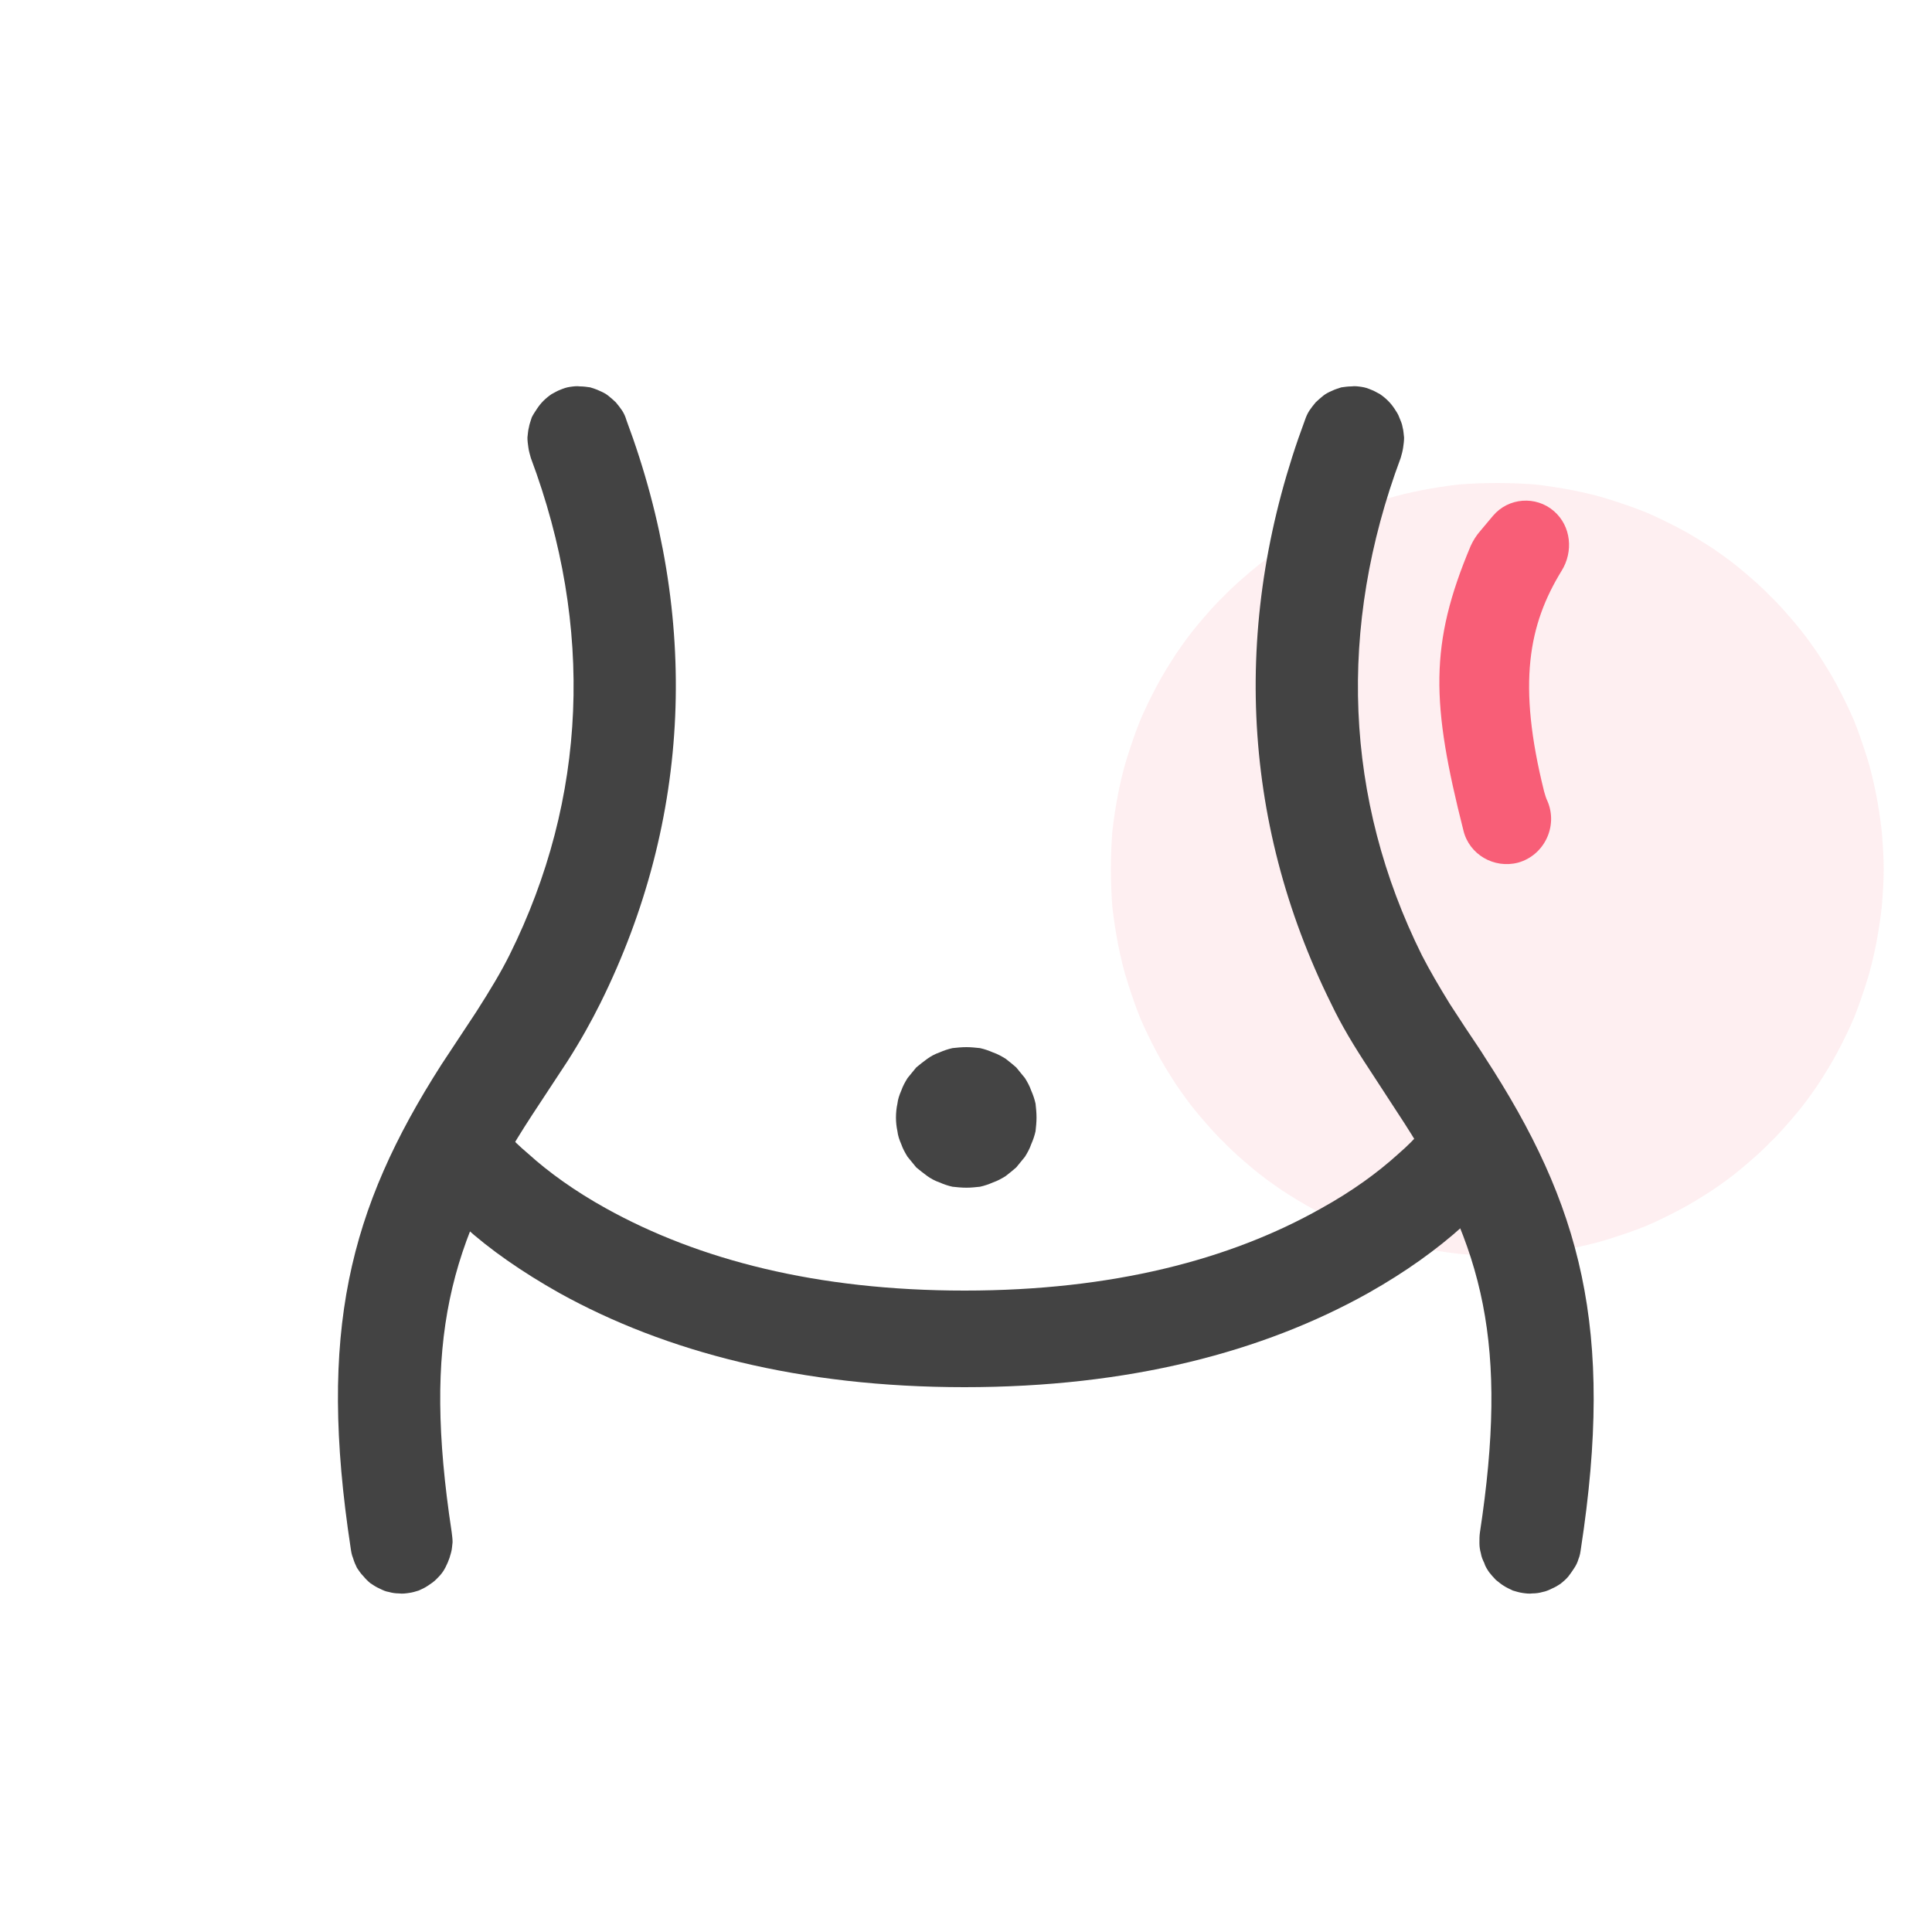 <svg width="40" height="40" viewBox="0 0 40 40" fill="none" xmlns="http://www.w3.org/2000/svg" xmlns:xlink="http://www.w3.org/1999/xlink">
	<desc>
			Created with Pixso.
	</desc>
	<defs>
		<clipPath id="clip157_379">
			<rect width="40" height="40" fill="white" fill-opacity="0"/>
		</clipPath>
	</defs>
	<g clip-path="url(#clip157_379)">
		<path d="M23 18C23 18.26 23.01 18.52 23.03 18.78C23.06 19.04 23.1 19.3 23.15 19.56C23.2 19.81 23.26 20.07 23.34 20.32C23.42 20.57 23.5 20.81 23.6 21.06C23.7 21.3 23.82 21.54 23.94 21.77C24.06 22 24.2 22.22 24.34 22.44C24.49 22.66 24.64 22.87 24.81 23.07C24.98 23.27 25.15 23.47 25.34 23.65C25.52 23.84 25.72 24.01 25.92 24.18C26.12 24.35 26.33 24.5 26.55 24.65C26.77 24.79 26.99 24.93 27.22 25.05C27.45 25.17 27.69 25.29 27.93 25.39C28.18 25.49 28.42 25.57 28.67 25.65C28.92 25.73 29.18 25.79 29.43 25.84C29.69 25.89 29.95 25.93 30.21 25.96C30.47 25.98 30.73 26 31 26C31.26 26 31.52 25.98 31.78 25.96C32.04 25.93 32.3 25.89 32.56 25.84C32.81 25.79 33.07 25.73 33.32 25.65C33.57 25.57 33.81 25.49 34.06 25.39C34.3 25.29 34.54 25.17 34.77 25.05C35 24.93 35.22 24.79 35.44 24.65C35.66 24.5 35.87 24.35 36.07 24.18C36.27 24.01 36.47 23.84 36.65 23.65C36.84 23.47 37.01 23.27 37.18 23.07C37.35 22.87 37.5 22.66 37.65 22.44C37.79 22.22 37.93 22 38.05 21.77C38.17 21.54 38.29 21.3 38.39 21.06C38.49 20.81 38.57 20.57 38.65 20.32C38.73 20.07 38.79 19.81 38.84 19.56C38.89 19.3 38.93 19.04 38.96 18.78C38.98 18.52 39 18.26 39 18C39 17.73 38.98 17.47 38.96 17.21C38.93 16.95 38.89 16.69 38.84 16.43C38.79 16.18 38.73 15.92 38.65 15.67C38.57 15.42 38.49 15.18 38.39 14.93C38.29 14.69 38.17 14.45 38.05 14.22C37.93 13.99 37.79 13.77 37.65 13.55C37.5 13.33 37.35 13.12 37.18 12.92C37.01 12.72 36.84 12.52 36.65 12.34C36.47 12.15 36.27 11.98 36.07 11.81C35.87 11.64 35.66 11.49 35.44 11.34C35.22 11.2 35 11.06 34.77 10.94C34.54 10.82 34.3 10.7 34.06 10.6C33.81 10.5 33.57 10.42 33.32 10.34C33.07 10.26 32.81 10.2 32.56 10.15C32.3 10.1 32.04 10.06 31.78 10.03C31.52 10.01 31.26 10 31 10C30.73 10 30.47 10.01 30.21 10.03C29.95 10.06 29.69 10.1 29.43 10.15C29.18 10.2 28.92 10.26 28.67 10.34C28.42 10.42 28.18 10.5 27.93 10.6C27.69 10.7 27.45 10.82 27.22 10.94C26.99 11.06 26.77 11.2 26.55 11.34C26.33 11.49 26.12 11.64 25.92 11.81C25.72 11.98 25.52 12.15 25.34 12.34C25.15 12.52 24.98 12.72 24.81 12.92C24.64 13.12 24.49 13.33 24.34 13.55C24.2 13.77 24.06 13.99 23.94 14.22C23.82 14.45 23.7 14.69 23.6 14.93C23.5 15.18 23.42 15.42 23.34 15.67C23.26 15.92 23.2 16.18 23.15 16.43C23.1 16.69 23.06 16.95 23.03 17.21C23.01 17.47 23 17.73 23 18Z" fill="#F85E77" fill-opacity="0.1" fill-rule="nonzero"/>
		<path d="M11.6 8.07C11.67 8.04 11.73 8.02 11.8 8.01C11.87 8 11.94 7.99 12.01 8C12.08 8 12.15 8.01 12.22 8.02C12.28 8.04 12.35 8.06 12.41 8.09C12.48 8.12 12.54 8.15 12.59 8.19C12.65 8.24 12.7 8.28 12.75 8.33C12.8 8.39 12.84 8.44 12.88 8.5C12.92 8.56 12.95 8.63 12.97 8.7C14.49 12.77 14.32 16.96 12.43 20.77C12.24 21.15 12.03 21.53 11.75 21.97L11.02 23.08C9.29 25.73 8.75 27.75 9.35 31.71C9.36 31.79 9.37 31.86 9.37 31.93C9.36 32 9.36 32.07 9.34 32.14C9.32 32.22 9.3 32.28 9.27 32.35C9.24 32.42 9.21 32.48 9.17 32.54C9.13 32.6 9.08 32.65 9.03 32.7C8.98 32.75 8.92 32.79 8.86 32.83C8.8 32.87 8.74 32.9 8.67 32.93C8.61 32.95 8.54 32.97 8.47 32.98C8.4 32.99 8.33 33 8.26 32.99C8.19 32.99 8.12 32.98 8.05 32.96C7.98 32.95 7.92 32.92 7.86 32.89C7.79 32.86 7.73 32.82 7.67 32.78C7.62 32.74 7.57 32.69 7.52 32.63C7.47 32.58 7.43 32.52 7.39 32.46C7.36 32.4 7.33 32.33 7.31 32.26C7.28 32.19 7.27 32.12 7.26 32.05C6.58 27.59 7.22 25.04 9.14 22.04L9.86 20.95C10.16 20.48 10.37 20.13 10.55 19.77C12.16 16.53 12.3 12.98 10.99 9.48C10.97 9.41 10.95 9.34 10.94 9.27C10.93 9.2 10.92 9.13 10.92 9.06C10.93 8.99 10.93 8.92 10.95 8.85C10.96 8.78 10.99 8.71 11.01 8.64C11.04 8.58 11.08 8.52 11.12 8.46C11.16 8.4 11.2 8.35 11.25 8.3C11.3 8.25 11.36 8.2 11.42 8.16C11.48 8.13 11.54 8.09 11.6 8.07Z" fill="#434343" fill-opacity="1" fill-rule="nonzero"/>
		<path d="M29.36 23.49L29.38 23.46C29.42 23.41 29.46 23.36 29.51 23.32C29.56 23.28 29.61 23.24 29.67 23.21C29.73 23.18 29.79 23.15 29.85 23.13C29.91 23.11 29.97 23.09 30.04 23.09C30.1 23.08 30.17 23.08 30.23 23.08C30.3 23.09 30.36 23.1 30.43 23.11C30.49 23.13 30.55 23.15 30.61 23.18C30.67 23.21 30.72 23.25 30.77 23.29C30.83 23.33 30.87 23.37 30.92 23.42C30.96 23.47 31 23.52 31.03 23.58C31.06 23.64 31.09 23.69 31.11 23.76C31.13 23.82 31.15 23.88 31.16 23.95C31.16 24.01 31.17 24.08 31.16 24.14C31.16 24.21 31.15 24.27 31.13 24.34C31.11 24.4 31.09 24.46 31.06 24.52C31.03 24.58 31 24.63 30.96 24.68C30.84 24.84 30.61 25.09 30.28 25.39C29.76 25.86 29.11 26.33 28.33 26.77C26.15 27.99 23.38 28.72 19.97 28.72C16.57 28.72 13.78 27.99 11.58 26.77C10.8 26.33 10.14 25.87 9.61 25.39C9.27 25.1 9.05 24.85 8.92 24.69C8.88 24.64 8.85 24.59 8.82 24.53C8.79 24.48 8.77 24.42 8.75 24.36C8.73 24.3 8.72 24.23 8.71 24.17C8.7 24.11 8.7 24.04 8.71 23.98C8.72 23.91 8.73 23.85 8.75 23.79C8.77 23.73 8.79 23.67 8.82 23.61C8.85 23.56 8.88 23.5 8.92 23.45C8.96 23.4 9.01 23.36 9.05 23.32C9.1 23.27 9.16 23.24 9.21 23.21C9.27 23.17 9.32 23.15 9.39 23.13C9.45 23.11 9.51 23.09 9.57 23.08C9.63 23.07 9.7 23.07 9.76 23.08C9.83 23.08 9.89 23.09 9.95 23.1C10.01 23.12 10.07 23.14 10.13 23.17C10.19 23.2 10.24 23.23 10.3 23.27C10.35 23.3 10.39 23.35 10.44 23.39L10.54 23.51C10.62 23.6 10.75 23.73 10.94 23.89C11.36 24.27 11.9 24.66 12.55 25.02C14.46 26.08 16.91 26.72 19.97 26.72C23.03 26.72 25.47 26.08 27.35 25.02C28 24.66 28.52 24.28 28.94 23.9C29.16 23.71 29.29 23.57 29.36 23.49Z" fill="#434343" fill-opacity="1" fill-rule="nonzero"/>
		<path d="M21.46 23.14C21.46 23.23 21.45 23.33 21.44 23.42C21.42 23.51 21.39 23.6 21.35 23.69C21.32 23.78 21.27 23.87 21.22 23.95C21.16 24.02 21.1 24.1 21.04 24.17C20.97 24.23 20.9 24.29 20.82 24.35C20.74 24.4 20.65 24.45 20.56 24.48C20.47 24.52 20.38 24.55 20.29 24.57C20.2 24.58 20.1 24.59 20.01 24.59C19.91 24.59 19.81 24.58 19.72 24.57C19.63 24.55 19.54 24.52 19.45 24.48C19.36 24.45 19.27 24.4 19.2 24.35C19.12 24.29 19.04 24.23 18.97 24.17C18.91 24.1 18.85 24.02 18.79 23.95C18.74 23.87 18.69 23.78 18.66 23.69C18.62 23.6 18.59 23.51 18.58 23.42C18.56 23.33 18.55 23.23 18.55 23.14C18.55 23.04 18.56 22.94 18.58 22.85C18.59 22.76 18.62 22.67 18.66 22.58C18.69 22.49 18.74 22.4 18.79 22.32C18.85 22.25 18.91 22.17 18.97 22.1C19.04 22.04 19.12 21.98 19.2 21.92C19.27 21.87 19.36 21.82 19.45 21.79C19.54 21.75 19.63 21.72 19.72 21.7C19.81 21.69 19.91 21.68 20.01 21.68C20.1 21.68 20.2 21.69 20.29 21.7C20.38 21.72 20.47 21.75 20.56 21.79C20.65 21.82 20.74 21.87 20.82 21.92C20.9 21.98 20.97 22.04 21.04 22.1C21.1 22.17 21.16 22.25 21.22 22.32C21.27 22.4 21.32 22.49 21.35 22.58C21.39 22.67 21.42 22.76 21.44 22.85C21.45 22.94 21.46 23.04 21.46 23.14Z" fill="#444444" fill-opacity="1" fill-rule="nonzero"/>
		<path d="M27.02 8.69C27.04 8.63 27.07 8.56 27.11 8.5C27.15 8.44 27.19 8.39 27.24 8.33C27.29 8.28 27.34 8.24 27.4 8.19C27.45 8.15 27.51 8.12 27.58 8.09C27.64 8.06 27.71 8.04 27.77 8.02C27.84 8.01 27.91 8 27.98 8C28.05 7.99 28.12 8 28.19 8.01C28.26 8.02 28.32 8.04 28.39 8.07C28.45 8.09 28.51 8.13 28.57 8.16C28.63 8.2 28.69 8.25 28.74 8.3C28.79 8.35 28.83 8.4 28.87 8.46C28.91 8.52 28.95 8.58 28.97 8.64C29 8.71 29.03 8.78 29.04 8.85C29.06 8.92 29.06 8.99 29.07 9.06C29.07 9.13 29.06 9.2 29.05 9.27C29.04 9.34 29.02 9.41 29 9.48C27.69 12.99 27.83 16.54 29.44 19.78C29.6 20.09 29.78 20.4 30.02 20.79L30.34 21.28C30.5 21.52 30.69 21.8 30.73 21.87C32.74 24.95 33.43 27.51 32.73 32.07C32.72 32.14 32.71 32.21 32.68 32.28C32.66 32.35 32.63 32.41 32.59 32.47C32.55 32.53 32.51 32.59 32.47 32.64C32.42 32.7 32.37 32.74 32.31 32.79C32.25 32.83 32.2 32.86 32.13 32.89C32.07 32.92 32 32.95 31.94 32.96C31.87 32.98 31.8 32.99 31.73 32.99C31.66 33 31.59 32.99 31.52 32.98C31.45 32.97 31.39 32.95 31.32 32.93C31.26 32.9 31.19 32.87 31.13 32.83C31.08 32.8 31.02 32.75 30.97 32.71C30.92 32.66 30.87 32.6 30.83 32.55C30.79 32.49 30.75 32.43 30.73 32.36C30.7 32.3 30.67 32.23 30.66 32.16C30.64 32.09 30.63 32.02 30.63 31.95C30.63 31.87 30.63 31.8 30.64 31.73C31.23 27.85 30.73 25.83 29.08 23.26L28.37 22.17C28.02 21.64 27.77 21.22 27.56 20.78C25.67 16.97 25.5 12.77 27.02 8.69Z" fill="#434343" fill-opacity="1" fill-rule="nonzero"/>
		<path d="M30.91 10.68C31.23 10.3 31.8 10.26 32.17 10.58C32.53 10.89 32.58 11.42 32.33 11.82C31.65 12.93 31.41 14.15 31.97 16.39C31.99 16.46 32.01 16.53 32.04 16.59C32.26 17.11 31.97 17.71 31.43 17.86C30.93 17.99 30.42 17.69 30.3 17.2C29.63 14.56 29.59 13.34 30.45 11.3C30.5 11.19 30.57 11.08 30.65 10.99L30.91 10.68Z" fill="#F85E77" fill-opacity="1" fill-rule="nonzero"/>
	</g>
</svg>
